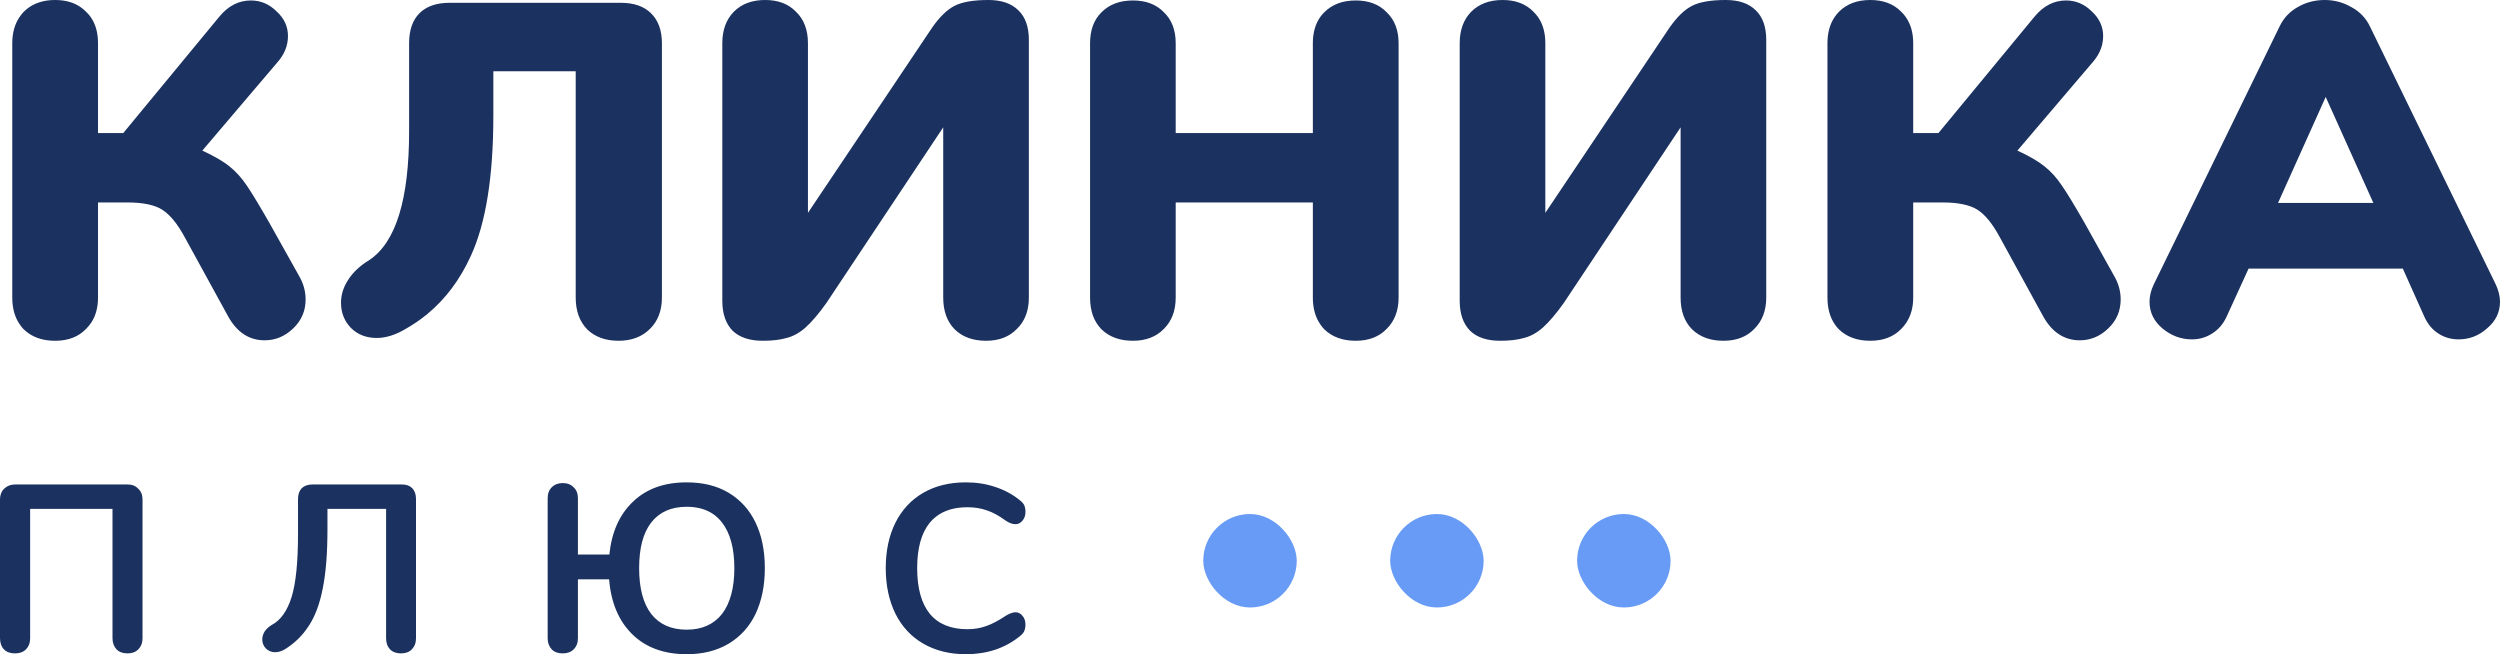 <svg width="214" height="56" viewBox="0 0 214 56" fill="none" xmlns="http://www.w3.org/2000/svg" xmlns:xlink="http://www.w3.org/1999/xlink">
	<desc>
			Created with Pixso.
	</desc>
	<defs/>
	<rect id="Frame 172" rx="0" width="213" height="55" transform="translate(0.5 0.5)" fill="#FFFFFF" fill-opacity="0"/>
	<path id="Vector" d="M4.72 29.17Q3.4 29.17 2.49 28.56Q2.25 28.4 2.03 28.19Q1.86 28.02 1.72 27.81Q1.05 26.88 1.05 25.47L1.05 3.7Q1.05 2.39 1.66 1.48L1.66 1.48Q1.82 1.23 2.03 1.01Q2.29 0.75 2.59 0.56Q3.48 0 4.72 0Q6 0 6.87 0.59L6.87 0.59Q7.14 0.77 7.37 1.01Q7.58 1.21 7.75 1.44Q8.39 2.34 8.39 3.7L8.39 11.39L10.55 11.39L18.78 1.42C19.54 0.5 20.44 0.04 21.47 0.04C22.31 0.04 23.05 0.35 23.67 0.97C24.33 1.57 24.65 2.27 24.65 3.09C24.65 3.9 24.35 4.65 23.75 5.33L17.32 12.89C18.32 13.36 19.1 13.8 19.64 14.24C20.18 14.67 20.67 15.21 21.11 15.86C21.54 16.49 22.19 17.56 23.06 19.08L25.59 23.6C25.97 24.25 26.16 24.93 26.16 25.63C26.16 26.61 25.81 27.43 25.1 28.11C24.39 28.79 23.58 29.13 22.65 29.13C21.35 29.13 20.32 28.47 19.56 27.14L15.81 20.3C15.21 19.19 14.58 18.41 13.93 17.98C13.28 17.55 12.28 17.33 10.92 17.33L8.39 17.33L8.39 25.47Q8.39 26.71 7.83 27.59L7.83 27.59Q7.63 27.89 7.37 28.15C6.72 28.83 5.84 29.17 4.72 29.17ZM79.8 2.35C80.42 1.46 81.05 0.85 81.67 0.52C82.33 0.17 83.3 0 84.61 0C85.72 0 86.58 0.29 87.18 0.89C87.77 1.46 88.07 2.3 88.07 3.41L88.07 25.47Q88.07 26.71 87.51 27.59L87.51 27.59Q87.32 27.89 87.05 28.15C86.4 28.83 85.52 29.17 84.41 29.17C83.29 29.17 82.39 28.85 81.72 28.19C81.06 27.52 80.74 26.61 80.74 25.47L80.74 10.9L70.75 25.92C70.1 26.84 69.5 27.54 68.96 28.03C68.44 28.49 67.9 28.79 67.33 28.93C66.79 29.09 66.11 29.17 65.29 29.17C64.18 29.17 63.32 28.89 62.72 28.32C62.13 27.72 61.83 26.86 61.83 25.75L61.83 3.7C61.83 2.59 62.15 1.69 62.81 1.01C63.48 0.33 64.38 0 65.5 0C66.61 0 67.49 0.33 68.14 1.01C68.82 1.66 69.16 2.56 69.16 3.7L69.16 18.22L79.8 2.35ZM142.92 2.35C143.55 1.46 144.17 0.85 144.8 0.52C145.45 0.17 146.43 0 147.73 0C148.84 0 149.7 0.29 150.3 0.89C150.89 1.46 151.19 2.3 151.19 3.41L151.19 25.47C151.19 26.58 150.85 27.48 150.17 28.15C149.52 28.83 148.64 29.17 147.53 29.17C146.41 29.17 145.52 28.85 144.84 28.19C144.18 27.52 143.86 26.61 143.86 25.47L143.86 10.9L133.87 25.92C133.22 26.84 132.62 27.54 132.08 28.03C131.56 28.49 131.02 28.79 130.45 28.93C129.91 29.09 129.23 29.17 128.41 29.17C127.3 29.17 126.44 28.89 125.85 28.32C125.25 27.72 124.95 26.86 124.95 25.75L124.95 3.7C124.95 2.59 125.27 1.69 125.93 1.01C126.61 0.33 127.5 0 128.62 0C129.73 0 130.61 0.33 131.27 1.01Q131.47 1.21 131.64 1.44Q132.28 2.34 132.28 3.7L132.28 18.22L142.92 2.35ZM160.1 29.17C158.98 29.17 158.09 28.85 157.41 28.19Q157.24 28.02 157.09 27.81Q156.43 26.88 156.43 25.47L156.43 3.7Q156.43 2.39 157.03 1.48L157.03 1.48Q157.2 1.23 157.41 1.01C158.09 0.33 158.98 0 160.1 0C161.21 0 162.09 0.33 162.75 1.01Q162.96 1.21 163.12 1.44Q163.77 2.34 163.77 3.7L163.77 11.39L165.93 11.39L174.16 1.42C174.92 0.5 175.82 0.04 176.85 0.04C177.69 0.04 178.42 0.35 179.05 0.97C179.7 1.57 180.03 2.27 180.03 3.09Q180.03 3.45 179.95 3.79Q179.76 4.61 179.13 5.33L172.69 12.89C173.7 13.36 174.47 13.8 175.01 14.24Q175.83 14.89 176.48 15.86C176.92 16.49 177.57 17.56 178.44 19.08L180.96 23.6C181.34 24.25 181.53 24.93 181.53 25.63C181.53 26.61 181.18 27.43 180.47 28.11C179.77 28.79 178.95 29.13 178.03 29.13C176.73 29.13 175.69 28.47 174.93 27.14L171.18 20.3C170.58 19.19 169.96 18.41 169.31 17.98C168.66 17.55 167.65 17.33 166.29 17.33L163.77 17.33L163.77 25.47Q163.77 26.71 163.2 27.59L163.2 27.59Q163.01 27.89 162.75 28.15C162.09 28.83 161.21 29.17 160.1 29.17ZM213.63 24.33C213.87 24.84 214 25.35 214 25.83C214 26.73 213.63 27.49 212.89 28.11C212.19 28.74 211.37 29.05 210.45 29.05C209.83 29.05 209.25 28.89 208.74 28.56C208.22 28.23 207.81 27.75 207.52 27.1L205.68 22.99L192.48 22.99L190.6 27.1C190.3 27.75 189.88 28.23 189.34 28.56C188.82 28.89 188.25 29.05 187.63 29.05C186.7 29.05 185.86 28.74 185.1 28.11C184.37 27.49 184 26.73 184 25.83C184 25.35 184.12 24.84 184.37 24.33L195.13 2.27C195.48 1.54 196 0.99 196.68 0.61C197.38 0.2 198.16 0 199 0C199.81 0 200.57 0.2 201.28 0.61C201.99 0.99 202.52 1.54 202.87 2.27L213.63 24.33ZM116.05 0.04C117.16 0.04 118.05 0.37 118.7 1.05C119.38 1.7 119.72 2.59 119.72 3.7L119.72 25.47C119.72 26.58 119.38 27.48 118.7 28.15C118.05 28.83 117.16 29.17 116.05 29.17C114.94 29.17 114.04 28.85 113.36 28.19Q113.19 28.02 113.05 27.81Q112.38 26.88 112.38 25.47L112.38 17.33L100.64 17.33L100.64 25.47C100.64 26.58 100.31 27.48 99.63 28.15C98.97 28.83 98.09 29.17 96.98 29.17C95.86 29.17 94.97 28.85 94.29 28.19C93.63 27.52 93.31 26.61 93.31 25.47L93.31 3.7C93.31 2.59 93.63 1.7 94.29 1.05C94.97 0.37 95.86 0.04 96.98 0.04C98.09 0.04 98.97 0.37 99.63 1.05C100.31 1.7 100.64 2.59 100.64 3.7L100.64 11.39L112.38 11.39L112.38 3.7Q112.38 2.36 113.01 1.46L113.01 1.46Q113.17 1.24 113.36 1.05C114.04 0.37 114.94 0.04 116.05 0.04ZM42.23 9.92Q42.23 17.7 40.31 21.89Q38.92 24.95 36.58 26.88Q35.72 27.59 34.73 28.15C33.86 28.67 33.03 28.93 32.25 28.93C31.35 28.93 30.61 28.64 30.04 28.07Q29.64 27.65 29.43 27.16Q29.19 26.59 29.19 25.92C29.19 25.24 29.39 24.59 29.8 23.96C30.21 23.31 30.82 22.74 31.63 22.25C33.89 20.73 35.02 17.06 35.02 11.23L35.02 3.7C35.02 2.59 35.31 1.73 35.91 1.13Q35.98 1.07 36.05 1L36.05 1Q36.94 0.24 38.48 0.24L53.15 0.24C54.27 0.24 55.12 0.54 55.72 1.13C56.34 1.73 56.66 2.59 56.66 3.7L56.66 25.47C56.66 26.58 56.32 27.48 55.64 28.15C54.96 28.83 54.06 29.17 52.95 29.17C51.83 29.17 50.94 28.85 50.26 28.19C49.61 27.52 49.28 26.61 49.28 25.47L49.28 6.1L42.23 6.1L42.23 9.92ZM195 17.37L203.16 17.37L199.08 8.3L195 17.37ZM58.78 56C56.84 56 55.28 55.43 54.12 54.29C52.96 53.15 52.3 51.58 52.14 49.59L49.47 49.59L49.47 54.63C49.47 55.03 49.35 55.34 49.1 55.59C48.87 55.82 48.56 55.93 48.17 55.93C47.77 55.93 47.46 55.82 47.23 55.59C47 55.34 46.88 55.03 46.88 54.63L46.88 42.65C46.88 42.25 47 41.94 47.23 41.71C47.47 41.47 47.79 41.35 48.17 41.35C48.56 41.35 48.87 41.47 49.1 41.71C49.35 41.94 49.47 42.25 49.47 42.65L49.47 47.47L52.16 47.47C52.36 45.53 53.04 44.02 54.2 42.93C55.35 41.83 56.88 41.29 58.78 41.29C60.17 41.29 61.36 41.58 62.37 42.18C63.37 42.78 64.14 43.62 64.67 44.72C65.2 45.82 65.47 47.12 65.47 48.63C65.47 50.14 65.2 51.44 64.67 52.56C64.14 53.66 63.37 54.5 62.37 55.1C61.36 55.7 60.17 56 58.78 56ZM82.68 56C81.3 56 80.08 55.7 79.04 55.1C78 54.5 77.21 53.65 76.65 52.54C76.1 51.42 75.82 50.12 75.82 48.63C75.82 47.14 76.1 45.84 76.65 44.74C77.21 43.63 78 42.78 79.04 42.18C80.08 41.58 81.3 41.29 82.68 41.29C83.58 41.29 84.42 41.42 85.21 41.69C86 41.95 86.7 42.33 87.31 42.83C87.49 42.97 87.61 43.11 87.68 43.26C87.74 43.41 87.78 43.59 87.78 43.81C87.78 44.11 87.7 44.36 87.53 44.56C87.37 44.76 87.17 44.87 86.94 44.87C86.67 44.87 86.39 44.77 86.11 44.58C85.52 44.15 84.98 43.85 84.48 43.69C83.98 43.51 83.42 43.42 82.81 43.42Q81.16 43.42 80.13 44.22Q79.83 44.45 79.59 44.74C78.87 45.63 78.51 46.92 78.51 48.63C78.51 50.35 78.87 51.65 79.59 52.54C80.32 53.42 81.39 53.86 82.81 53.86C83.39 53.86 83.93 53.77 84.42 53.59C84.92 53.42 85.48 53.12 86.11 52.7C86.24 52.62 86.38 52.55 86.52 52.5C86.65 52.44 86.79 52.41 86.94 52.41C87.17 52.41 87.37 52.52 87.53 52.72C87.7 52.92 87.78 53.17 87.78 53.47C87.78 53.68 87.74 53.86 87.68 54.02C87.61 54.17 87.49 54.31 87.31 54.45C86.7 54.95 86 55.34 85.21 55.61C84.42 55.87 83.58 56 82.68 56ZM1.28 55.93C0.88 55.93 0.57 55.82 0.34 55.59C0.11 55.34 0 55.02 0 54.61L0 42.75C0 42.37 0.12 42.06 0.36 41.83C0.61 41.59 0.92 41.47 1.3 41.47L10.92 41.47C11.3 41.47 11.6 41.59 11.83 41.83C12.08 42.06 12.2 42.37 12.2 42.75L12.2 54.63C12.2 55.03 12.08 55.34 11.83 55.59C11.6 55.82 11.3 55.93 10.92 55.93C10.52 55.93 10.21 55.82 9.98 55.59C9.75 55.34 9.63 55.03 9.63 54.63L9.63 43.56L2.58 43.56L2.58 54.63C2.58 55.03 2.46 55.34 2.22 55.59C1.99 55.82 1.67 55.93 1.28 55.93ZM28.03 45.31C28.03 47.33 27.9 49.02 27.63 50.36C27.37 51.69 26.97 52.77 26.42 53.59C25.89 54.41 25.21 55.07 24.37 55.59C24.09 55.75 23.82 55.83 23.55 55.83C23.24 55.83 22.97 55.72 22.76 55.51C22.55 55.29 22.45 55.03 22.45 54.73C22.45 54.5 22.52 54.28 22.65 54.06C22.79 53.85 22.99 53.66 23.27 53.49C24.03 53.09 24.59 52.29 24.96 51.11Q25.51 49.32 25.51 45.74L25.51 42.71C25.51 42.32 25.62 42.01 25.83 41.79C26.05 41.58 26.36 41.47 26.75 41.47L34.39 41.47C34.79 41.47 35.08 41.58 35.29 41.79C35.5 42.01 35.61 42.32 35.61 42.71L35.61 54.63C35.61 55.03 35.49 55.34 35.25 55.59C35.02 55.82 34.71 55.93 34.33 55.93C33.94 55.93 33.62 55.82 33.39 55.59C33.16 55.34 33.05 55.03 33.05 54.63L33.05 43.56L28.03 43.56L28.03 45.31ZM58.78 53.9C60.09 53.9 61.09 53.45 61.8 52.56C62.5 51.65 62.86 50.34 62.86 48.63C62.86 46.92 62.5 45.62 61.8 44.72Q61.48 44.31 61.07 44.02Q60.15 43.38 58.78 43.38C57.46 43.38 56.45 43.83 55.75 44.72C55.05 45.62 54.71 46.92 54.71 48.63C54.71 50.34 55.05 51.65 55.75 52.56C56.45 53.45 57.46 53.9 58.78 53.9Z" fill="#1B315F" fill-opacity="1" fill-rule="evenodd"/>
	<rect id="Rectangle 82" x="103" y="44" rx="4" width="8" height="8" fill="#689BF5" fill-opacity="1"/>
	<rect id="Rectangle 83" x="119" y="44" rx="4" width="8" height="8" fill="#689BF5" fill-opacity="1"/>
	<rect id="Rectangle 84" x="135" y="44" rx="4" width="8" height="8" fill="#689BF5" fill-opacity="1"/>
</svg>
